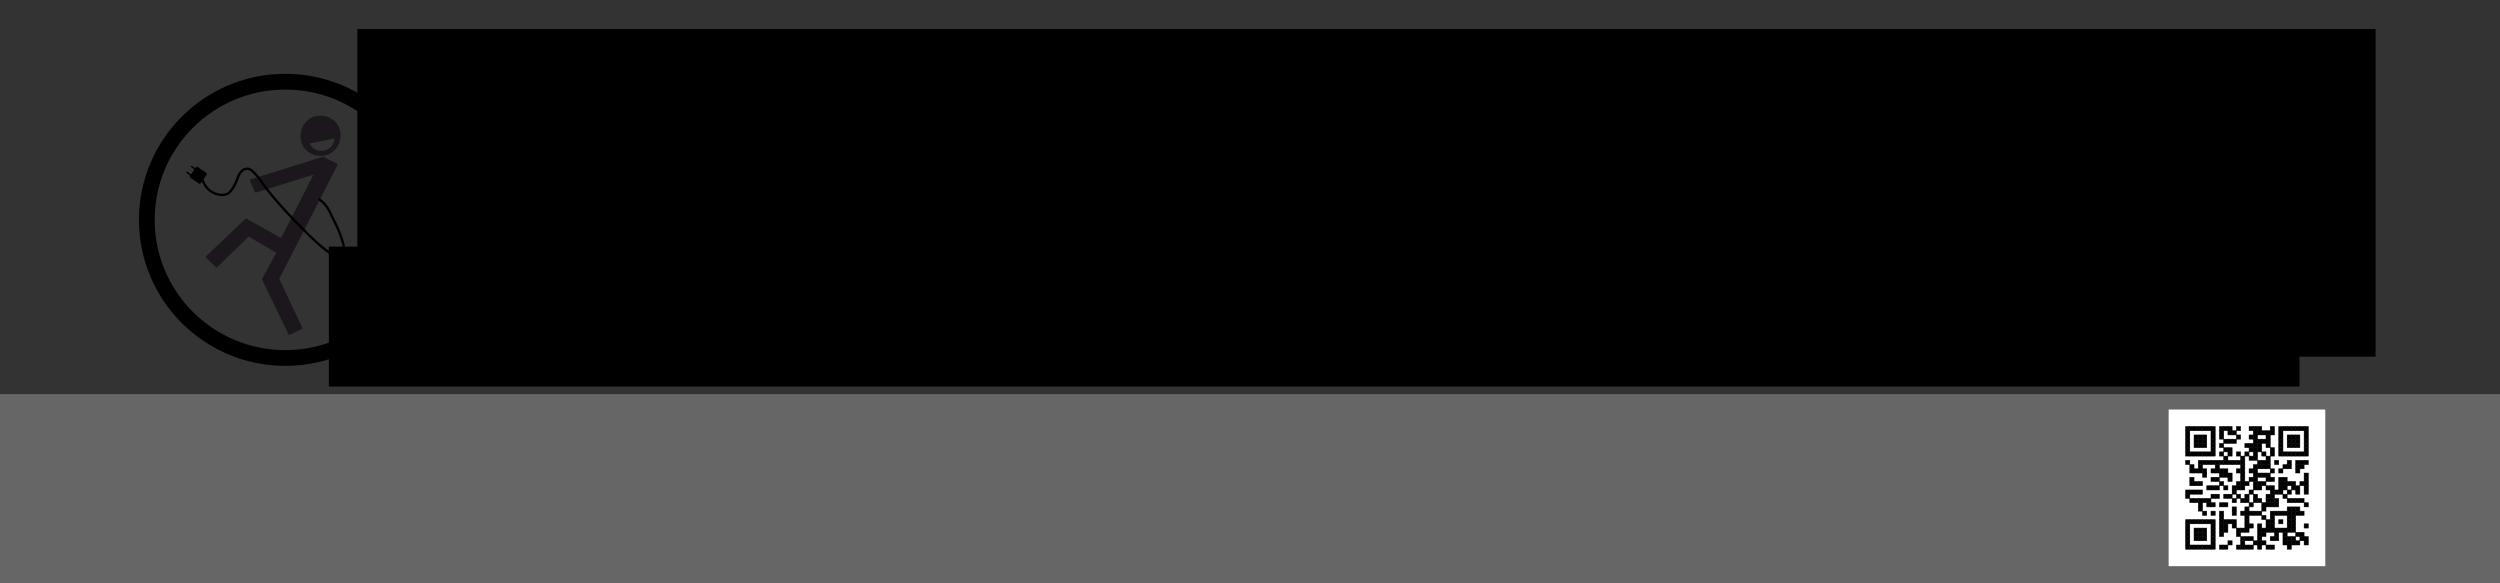 <?xml version="1.0" encoding="UTF-8" standalone="no"?>
<!-- Created with Inkscape (http://www.inkscape.org/) -->

<svg
   xmlns:dc="http://purl.org/dc/elements/1.1/"
   xmlns:cc="http://creativecommons.org/ns#"
   xmlns:rdf="http://www.w3.org/1999/02/22-rdf-syntax-ns#"
   xmlns:svg="http://www.w3.org/2000/svg"
   xmlns="http://www.w3.org/2000/svg"
   xmlns:xlink="http://www.w3.org/1999/xlink"
   xmlns:sodipodi="http://sodipodi.sourceforge.net/DTD/sodipodi-0.dtd"
   xmlns:inkscape="http://www.inkscape.org/namespaces/inkscape"
   width="5314.96"
   height="1240.158"
   id="svg3838"
   version="1.1"
   inkscape:version="0.48.4 r9939"
   sodipodi:docname="banner-desconexionibex35.svg">
  <rect width="100%" height="100%" fill="#333333" stroke="none"/>
  <defs
     id="defs3840">
    <rect
       height="9"
       width="9"
       id="p" />
  </defs>
  <sodipodi:namedview
     id="base"
     pagecolor="#ffffff"
     bordercolor="#666666"
     borderopacity="1.0"
     inkscape:pageopacity="0.0"
     inkscape:pageshadow="2"
     inkscape:zoom="0.25"
     inkscape:cx="2746.6797"
     inkscape:cy="300.96237"
     inkscape:document-units="cm"
     inkscape:current-layer="g3963"
     showgrid="false"
     units="mm"
     inkscape:window-width="1680"
     inkscape:window-height="995"
     inkscape:window-x="-2"
     inkscape:window-y="-3"
     inkscape:window-maximized="1"
     showguides="true"
     inkscape:guide-bbox="true" />
  <g
     id="layer1"
     inkscape:label="Layer 1"
     inkscape:groupmode="layer"
     transform="translate(0,1180.159)">
    <g
       id="g3963"
       transform="matrix(0.775,0,0,0.775,-34.841,-22.296)">
      <g
         transform="matrix(2.16,0,0,2.16,376.174,-1342.398)"
         id="g3927">
        <g
           inkscape:label="bitmap"
           id="layer1-0"
           style="display:inline"
           transform="translate(-162,-494.362)" />
        <g
           id="layer2"
           inkscape:label="vector"
           style="display:inline"
           transform="translate(-162,-494.362)">
          <g
             id="g4726">
            <g
               id="g3913">
              <path
                 style="fill:#1c171d;fill-opacity:1;stroke:#1c171d;stroke-width:3;stroke-linecap:butt;stroke-linejoin:round;stroke-miterlimit:4;stroke-opacity:1;stroke-dasharray:none"
                 d="m 366.18,728.356 -44.952,-25.001 -49.75,47.225 12.122,11.617 40.659,-39.396 37.376,21.718 -18.688,34.345 33.335,68.943 14.9,-7.071 -29.547,-62.377 74.246,-145.209 -17.173,-8.334 -91.166,28.537 6.061,13.89 76.014,-23.739 c 0,0 -42.931,85.105 -43.437,84.853 z"
                 id="path3889"
                 inkscape:connector-curvature="0"
                 sodipodi:nodetypes="cccccccccccccccc" />
              <path
                 style="fill:none;stroke:#000000;stroke-width:3;stroke-linecap:butt;stroke-linejoin:miter;stroke-miterlimit:4;stroke-opacity:1;stroke-dasharray:none;display:inline"
                 d="m 413.448,676.881 c 0,0 8.942,5.379 13.978,16.294 5.036,10.915 8.242,15.585 12.93,27.759 8.137,21.135 7.506,34.336 0.479,31.831 -15.059,-5.368 -34.852,-24.39 -55.979,-46.309 -13.127,-13.619 -25.86,-27.261 -39.199,-44.543 -6.381,-8.267 -8.769,-13.978 -17.239,-21.163 -6.124,-5.196 -13.936,-1.612 -17.474,8.327 -3.125,8.777 -6.345,15.048 -10.938,19.489 -7.377,7.132 -29.641,2.612 -34.937,-18.428"
                 inkscape:connector-curvature="0"
                 sodipodi:nodetypes="czsssssssc"
                 id="path3883" />
              <rect
                 style="color:#000000;fill:#000000;fill-opacity:1;fill-rule:nonzero;stroke:#000000;stroke-width:2.337;stroke-linecap:round;stroke-linejoin:bevel;stroke-miterlimit:4;stroke-opacity:1;stroke-dasharray:none;stroke-dashoffset:0;marker:none;visibility:visible;display:inline;overflow:visible;enable-background:accumulate"
                 id="rect3885"
                 width="14.176"
                 height="14.285"
                 x="-390.705"
                 y="575.329"
                 transform="matrix(0.569,-0.822,0.822,0.569,0,0)"
                 inkscape:transform-center-x="7.0624041"
                 inkscape:transform-center-y="-4.8152783" />
              <path
                 style="fill:none;stroke:#000000;stroke-width:2;stroke-linecap:butt;stroke-linejoin:miter;stroke-miterlimit:4;stroke-opacity:1;stroke-dasharray:none"
                 d="m 245.72,642.619 5.808,4.546 m 0,-11.996 5.051,4.041"
                 id="path3887"
                 inkscape:connector-curvature="0" />
              <path
                 transform="translate(385.923,-26.594)"
                 style="color:#000000;fill:#1c171d;fill-opacity:1;fill-rule:evenodd;stroke:none;stroke-width:2.2;marker:none;visibility:visible;display:inline;overflow:visible;enable-background:accumulate"
                 d="M 55.253,622.824 C 55.033,636.187 44.904,649.043 30,648.791 16.613,648.564 4.052,639.245 4.495,623.076 4.923,607.465 16.106,597.615 29.495,597.615 c 13.389,0 26.01,9.824 25.758,25.209 z m -39.388,10.15 31.567,-6.313 c 0,0 0.197,12.918 -13.637,15.405 -12.868,2.313 -17.93,-9.091 -17.93,-9.091 z"
                 id="path3910"
                 inkscape:connector-curvature="0"
                 sodipodi:nodetypes="sssssccsc" />
            </g>
            <path
               transform="translate(-11.848,-16.028)"
               sodipodi:open="true"
               sodipodi:end="6.2825531"
               sodipodi:start="0"
               d="m 558.729,719.391 c 0,96.9 -78.745,175.453 -175.882,175.453 -97.137,0 -175.882,-78.553 -175.882,-175.453 0,-96.9 78.745,-175.453 175.882,-175.453 97.093,0 175.82,78.486 175.882,175.342"
               sodipodi:ry="175.45337"
               sodipodi:rx="175.88165"
               sodipodi:cy="719.39062"
               sodipodi:cx="382.84781"
               id="path3920"
               style="color:#000000;fill:none;stroke:#000000;stroke-width:20;stroke-linecap:round;stroke-linejoin:round;stroke-miterlimit:4;stroke-opacity:1;stroke-dasharray:none;stroke-dashoffset:0;marker:none;visibility:visible;display:inline;overflow:visible;enable-background:accumulate"
               sodipodi:type="arc" />
          </g>
        </g>
      </g>
      <flowRoot
         transform="matrix(3.888,0,0,3.888,-4913.079,-2159.517)"
         style="font-size:144px;font-style:normal;font-variant:normal;font-weight:normal;font-stretch:normal;text-align:end;line-height:125%;letter-spacing:0px;word-spacing:0px;text-anchor:end;fill:#000000;fill-opacity:1;stroke:none;font-family:Ubuntu;-inkscape-font-specification:Ubuntu"
         id="flowRoot3939"
         xml:space="preserve"><flowRegion
           id="flowRegion3941"><rect
             style="text-align:end;text-anchor:end"
             y="191.671"
             x="1527.351"
             height="231.142"
             width="1424.002"
             id="rect3943" /></flowRegion><flowPara
           id="flowPara3945">Desconexión IBEX35</flowPara></flowRoot>      <flowRoot
         xml:space="preserve"
         id="flowRoot3947"
         style="font-size:144px;font-style:normal;font-variant:normal;font-weight:normal;font-stretch:normal;text-align:end;line-height:125%;letter-spacing:0px;word-spacing:0px;text-anchor:end;fill:#000000;fill-opacity:1;stroke:none;font-family:Ubuntu;-inkscape-font-specification:Ubuntu"
         transform="matrix(1.972,0,0,1.972,-2064.826,-1195.434)"><flowRegion
           id="flowRegion3949"><rect
             style="text-align:end;text-anchor:end"
             id="rect3951"
             width="2741.254"
             height="194.622"
             x="1527.351"
             y="191.671" /></flowRegion><flowPara
           id="flowPara3953">http://desconexionibex35.org</flowPara></flowRoot>    </g>
    <flowRoot
       xml:space="preserve"
       id="flowRoot3955"
       style="font-size:144px;font-style:normal;font-variant:normal;font-weight:normal;font-stretch:normal;text-align:center;line-height:125%;letter-spacing:0px;word-spacing:0px;text-anchor:middle;fill:#666666;fill-opacity:1;stroke:#808080;font-family:Ubuntu;-inkscape-font-specification:Ubuntu"
       transform="matrix(1.334,0,0,1.334,-1614.706,-1724.596)"><flowRegion
         id="flowRegion3957"><rect
           id="rect3959"
           width="6046.667"
           height="306.667"
           x="180"
           y="1037.323"
           style="fill:#666666;stroke:#808080" /></flowRegion><flowPara
         id="flowPara3961">¿O vas a seguir alimentando a la béstia?</flowPara></flowRoot>    <g
       id="g5557"
       transform="translate(4610.5,-309.502)">
      <rect
         id="rect4731"
         cy="0"
         cx="0"
         height="333"
         width="333"
         x="0"
         y="0"
         style="fill:#ffffff" />
      <g
         id="g4736"
         style="fill:#000000;stroke:#000000">
        <use
           id="use4738"
           xlink:href="#p"
           y="36"
           x="36"
           width="1"
           height="1"
           style="fill:#000000;stroke:#000000" />
        <use
           id="use4740"
           xlink:href="#p"
           y="45"
           x="36"
           width="1"
           height="1"
           style="fill:#000000;stroke:#000000" />
        <use
           id="use4742"
           xlink:href="#p"
           y="54"
           x="36"
           width="1"
           height="1"
           style="fill:#000000;stroke:#000000" />
        <use
           id="use4744"
           xlink:href="#p"
           y="63"
           x="36"
           width="1"
           height="1"
           style="fill:#000000;stroke:#000000" />
        <use
           id="use4746"
           xlink:href="#p"
           y="72"
           x="36"
           width="1"
           height="1"
           style="fill:#000000;stroke:#000000" />
        <use
           id="use4748"
           xlink:href="#p"
           y="81"
           x="36"
           width="1"
           height="1"
           style="fill:#000000;stroke:#000000" />
        <use
           id="use4750"
           xlink:href="#p"
           y="90"
           x="36"
           width="1"
           height="1"
           style="fill:#000000;stroke:#000000" />
        <use
           id="use4752"
           xlink:href="#p"
           y="108"
           x="36"
           width="1"
           height="1"
           style="fill:#000000;stroke:#000000" />
        <use
           id="use4754"
           xlink:href="#p"
           y="171"
           x="36"
           width="1"
           height="1"
           style="fill:#000000;stroke:#000000" />
        <use
           id="use4756"
           xlink:href="#p"
           y="180"
           x="36"
           width="1"
           height="1"
           style="fill:#000000;stroke:#000000" />
        <use
           id="use4758"
           xlink:href="#p"
           y="234"
           x="36"
           width="1"
           height="1"
           style="fill:#000000;stroke:#000000" />
        <use
           id="use4760"
           xlink:href="#p"
           y="243"
           x="36"
           width="1"
           height="1"
           style="fill:#000000;stroke:#000000" />
        <use
           id="use4762"
           xlink:href="#p"
           y="252"
           x="36"
           width="1"
           height="1"
           style="fill:#000000;stroke:#000000" />
        <use
           id="use4764"
           xlink:href="#p"
           y="261"
           x="36"
           width="1"
           height="1"
           style="fill:#000000;stroke:#000000" />
        <use
           id="use4766"
           xlink:href="#p"
           y="270"
           x="36"
           width="1"
           height="1"
           style="fill:#000000;stroke:#000000" />
        <use
           id="use4768"
           xlink:href="#p"
           y="279"
           x="36"
           width="1"
           height="1"
           style="fill:#000000;stroke:#000000" />
        <use
           id="use4770"
           xlink:href="#p"
           y="288"
           x="36"
           width="1"
           height="1"
           style="fill:#000000;stroke:#000000" />
        <use
           id="use4772"
           xlink:href="#p"
           y="36"
           x="45"
           width="1"
           height="1"
           style="fill:#000000;stroke:#000000" />
        <use
           id="use4774"
           xlink:href="#p"
           y="90"
           x="45"
           width="1"
           height="1"
           style="fill:#000000;stroke:#000000" />
        <use
           id="use4776"
           xlink:href="#p"
           y="117"
           x="45"
           width="1"
           height="1"
           style="fill:#000000;stroke:#000000" />
        <use
           id="use4778"
           xlink:href="#p"
           y="126"
           x="45"
           width="1"
           height="1"
           style="fill:#000000;stroke:#000000" />
        <use
           id="use4780"
           xlink:href="#p"
           y="144"
           x="45"
           width="1"
           height="1"
           style="fill:#000000;stroke:#000000" />
        <use
           id="use4782"
           xlink:href="#p"
           y="153"
           x="45"
           width="1"
           height="1"
           style="fill:#000000;stroke:#000000" />
        <use
           id="use4784"
           xlink:href="#p"
           y="171"
           x="45"
           width="1"
           height="1"
           style="fill:#000000;stroke:#000000" />
        <use
           id="use4786"
           xlink:href="#p"
           y="189"
           x="45"
           width="1"
           height="1"
           style="fill:#000000;stroke:#000000" />
        <use
           id="use4788"
           xlink:href="#p"
           y="234"
           x="45"
           width="1"
           height="1"
           style="fill:#000000;stroke:#000000" />
        <use
           id="use4790"
           xlink:href="#p"
           y="288"
           x="45"
           width="1"
           height="1"
           style="fill:#000000;stroke:#000000" />
        <use
           id="use4792"
           xlink:href="#p"
           y="36"
           x="54"
           width="1"
           height="1"
           style="fill:#000000;stroke:#000000" />
        <use
           id="use4794"
           xlink:href="#p"
           y="54"
           x="54"
           width="1"
           height="1"
           style="fill:#000000;stroke:#000000" />
        <use
           id="use4796"
           xlink:href="#p"
           y="63"
           x="54"
           width="1"
           height="1"
           style="fill:#000000;stroke:#000000" />
        <use
           id="use4798"
           xlink:href="#p"
           y="72"
           x="54"
           width="1"
           height="1"
           style="fill:#000000;stroke:#000000" />
        <use
           id="use4800"
           xlink:href="#p"
           y="90"
           x="54"
           width="1"
           height="1"
           style="fill:#000000;stroke:#000000" />
        <use
           id="use4802"
           xlink:href="#p"
           y="126"
           x="54"
           width="1"
           height="1"
           style="fill:#000000;stroke:#000000" />
        <use
           id="use4804"
           xlink:href="#p"
           y="153"
           x="54"
           width="1"
           height="1"
           style="fill:#000000;stroke:#000000" />
        <use
           id="use4806"
           xlink:href="#p"
           y="171"
           x="54"
           width="1"
           height="1"
           style="fill:#000000;stroke:#000000" />
        <use
           id="use4808"
           xlink:href="#p"
           y="189"
           x="54"
           width="1"
           height="1"
           style="fill:#000000;stroke:#000000" />
        <use
           id="use4810"
           xlink:href="#p"
           y="234"
           x="54"
           width="1"
           height="1"
           style="fill:#000000;stroke:#000000" />
        <use
           id="use4812"
           xlink:href="#p"
           y="252"
           x="54"
           width="1"
           height="1"
           style="fill:#000000;stroke:#000000" />
        <use
           id="use4814"
           xlink:href="#p"
           y="261"
           x="54"
           width="1"
           height="1"
           style="fill:#000000;stroke:#000000" />
        <use
           id="use4816"
           xlink:href="#p"
           y="270"
           x="54"
           width="1"
           height="1"
           style="fill:#000000;stroke:#000000" />
        <use
           id="use4818"
           xlink:href="#p"
           y="288"
           x="54"
           width="1"
           height="1"
           style="fill:#000000;stroke:#000000" />
        <use
           id="use4820"
           xlink:href="#p"
           y="36"
           x="63"
           width="1"
           height="1"
           style="fill:#000000;stroke:#000000" />
        <use
           id="use4822"
           xlink:href="#p"
           y="54"
           x="63"
           width="1"
           height="1"
           style="fill:#000000;stroke:#000000" />
        <use
           id="use4824"
           xlink:href="#p"
           y="63"
           x="63"
           width="1"
           height="1"
           style="fill:#000000;stroke:#000000" />
        <use
           id="use4826"
           xlink:href="#p"
           y="72"
           x="63"
           width="1"
           height="1"
           style="fill:#000000;stroke:#000000" />
        <use
           id="use4828"
           xlink:href="#p"
           y="90"
           x="63"
           width="1"
           height="1"
           style="fill:#000000;stroke:#000000" />
        <use
           id="use4830"
           xlink:href="#p"
           y="108"
           x="63"
           width="1"
           height="1"
           style="fill:#000000;stroke:#000000" />
        <use
           id="use4832"
           xlink:href="#p"
           y="117"
           x="63"
           width="1"
           height="1"
           style="fill:#000000;stroke:#000000" />
        <use
           id="use4834"
           xlink:href="#p"
           y="126"
           x="63"
           width="1"
           height="1"
           style="fill:#000000;stroke:#000000" />
        <use
           id="use4836"
           xlink:href="#p"
           y="153"
           x="63"
           width="1"
           height="1"
           style="fill:#000000;stroke:#000000" />
        <use
           id="use4838"
           xlink:href="#p"
           y="171"
           x="63"
           width="1"
           height="1"
           style="fill:#000000;stroke:#000000" />
        <use
           id="use4840"
           xlink:href="#p"
           y="189"
           x="63"
           width="1"
           height="1"
           style="fill:#000000;stroke:#000000" />
        <use
           id="use4842"
           xlink:href="#p"
           y="198"
           x="63"
           width="1"
           height="1"
           style="fill:#000000;stroke:#000000" />
        <use
           id="use4844"
           xlink:href="#p"
           y="207"
           x="63"
           width="1"
           height="1"
           style="fill:#000000;stroke:#000000" />
        <use
           id="use4846"
           xlink:href="#p"
           y="234"
           x="63"
           width="1"
           height="1"
           style="fill:#000000;stroke:#000000" />
        <use
           id="use4848"
           xlink:href="#p"
           y="252"
           x="63"
           width="1"
           height="1"
           style="fill:#000000;stroke:#000000" />
        <use
           id="use4850"
           xlink:href="#p"
           y="261"
           x="63"
           width="1"
           height="1"
           style="fill:#000000;stroke:#000000" />
        <use
           id="use4852"
           xlink:href="#p"
           y="270"
           x="63"
           width="1"
           height="1"
           style="fill:#000000;stroke:#000000" />
        <use
           id="use4854"
           xlink:href="#p"
           y="288"
           x="63"
           width="1"
           height="1"
           style="fill:#000000;stroke:#000000" />
        <use
           id="use4856"
           xlink:href="#p"
           y="36"
           x="72"
           width="1"
           height="1"
           style="fill:#000000;stroke:#000000" />
        <use
           id="use4858"
           xlink:href="#p"
           y="54"
           x="72"
           width="1"
           height="1"
           style="fill:#000000;stroke:#000000" />
        <use
           id="use4860"
           xlink:href="#p"
           y="63"
           x="72"
           width="1"
           height="1"
           style="fill:#000000;stroke:#000000" />
        <use
           id="use4862"
           xlink:href="#p"
           y="72"
           x="72"
           width="1"
           height="1"
           style="fill:#000000;stroke:#000000" />
        <use
           id="use4864"
           xlink:href="#p"
           y="90"
           x="72"
           width="1"
           height="1"
           style="fill:#000000;stroke:#000000" />
        <use
           id="use4866"
           xlink:href="#p"
           y="108"
           x="72"
           width="1"
           height="1"
           style="fill:#000000;stroke:#000000" />
        <use
           id="use4868"
           xlink:href="#p"
           y="126"
           x="72"
           width="1"
           height="1"
           style="fill:#000000;stroke:#000000" />
        <use
           id="use4870"
           xlink:href="#p"
           y="135"
           x="72"
           width="1"
           height="1"
           style="fill:#000000;stroke:#000000" />
        <use
           id="use4872"
           xlink:href="#p"
           y="189"
           x="72"
           width="1"
           height="1"
           style="fill:#000000;stroke:#000000" />
        <use
           id="use4874"
           xlink:href="#p"
           y="216"
           x="72"
           width="1"
           height="1"
           style="fill:#000000;stroke:#000000" />
        <use
           id="use4876"
           xlink:href="#p"
           y="234"
           x="72"
           width="1"
           height="1"
           style="fill:#000000;stroke:#000000" />
        <use
           id="use4878"
           xlink:href="#p"
           y="252"
           x="72"
           width="1"
           height="1"
           style="fill:#000000;stroke:#000000" />
        <use
           id="use4880"
           xlink:href="#p"
           y="261"
           x="72"
           width="1"
           height="1"
           style="fill:#000000;stroke:#000000" />
        <use
           id="use4882"
           xlink:href="#p"
           y="270"
           x="72"
           width="1"
           height="1"
           style="fill:#000000;stroke:#000000" />
        <use
           id="use4884"
           xlink:href="#p"
           y="288"
           x="72"
           width="1"
           height="1"
           style="fill:#000000;stroke:#000000" />
        <use
           id="use4886"
           xlink:href="#p"
           y="36"
           x="81"
           width="1"
           height="1"
           style="fill:#000000;stroke:#000000" />
        <use
           id="use4888"
           xlink:href="#p"
           y="90"
           x="81"
           width="1"
           height="1"
           style="fill:#000000;stroke:#000000" />
        <use
           id="use4890"
           xlink:href="#p"
           y="108"
           x="81"
           width="1"
           height="1"
           style="fill:#000000;stroke:#000000" />
        <use
           id="use4892"
           xlink:href="#p"
           y="162"
           x="81"
           width="1"
           height="1"
           style="fill:#000000;stroke:#000000" />
        <use
           id="use4894"
           xlink:href="#p"
           y="189"
           x="81"
           width="1"
           height="1"
           style="fill:#000000;stroke:#000000" />
        <use
           id="use4896"
           xlink:href="#p"
           y="198"
           x="81"
           width="1"
           height="1"
           style="fill:#000000;stroke:#000000" />
        <use
           id="use4898"
           xlink:href="#p"
           y="234"
           x="81"
           width="1"
           height="1"
           style="fill:#000000;stroke:#000000" />
        <use
           id="use4900"
           xlink:href="#p"
           y="288"
           x="81"
           width="1"
           height="1"
           style="fill:#000000;stroke:#000000" />
        <use
           id="use4902"
           xlink:href="#p"
           y="36"
           x="90"
           width="1"
           height="1"
           style="fill:#000000;stroke:#000000" />
        <use
           id="use4904"
           xlink:href="#p"
           y="45"
           x="90"
           width="1"
           height="1"
           style="fill:#000000;stroke:#000000" />
        <use
           id="use4906"
           xlink:href="#p"
           y="54"
           x="90"
           width="1"
           height="1"
           style="fill:#000000;stroke:#000000" />
        <use
           id="use4908"
           xlink:href="#p"
           y="63"
           x="90"
           width="1"
           height="1"
           style="fill:#000000;stroke:#000000" />
        <use
           id="use4910"
           xlink:href="#p"
           y="72"
           x="90"
           width="1"
           height="1"
           style="fill:#000000;stroke:#000000" />
        <use
           id="use4912"
           xlink:href="#p"
           y="81"
           x="90"
           width="1"
           height="1"
           style="fill:#000000;stroke:#000000" />
        <use
           id="use4914"
           xlink:href="#p"
           y="90"
           x="90"
           width="1"
           height="1"
           style="fill:#000000;stroke:#000000" />
        <use
           id="use4916"
           xlink:href="#p"
           y="108"
           x="90"
           width="1"
           height="1"
           style="fill:#000000;stroke:#000000" />
        <use
           id="use4918"
           xlink:href="#p"
           y="126"
           x="90"
           width="1"
           height="1"
           style="fill:#000000;stroke:#000000" />
        <use
           id="use4920"
           xlink:href="#p"
           y="144"
           x="90"
           width="1"
           height="1"
           style="fill:#000000;stroke:#000000" />
        <use
           id="use4922"
           xlink:href="#p"
           y="162"
           x="90"
           width="1"
           height="1"
           style="fill:#000000;stroke:#000000" />
        <use
           id="use4924"
           xlink:href="#p"
           y="180"
           x="90"
           width="1"
           height="1"
           style="fill:#000000;stroke:#000000" />
        <use
           id="use4926"
           xlink:href="#p"
           y="198"
           x="90"
           width="1"
           height="1"
           style="fill:#000000;stroke:#000000" />
        <use
           id="use4928"
           xlink:href="#p"
           y="216"
           x="90"
           width="1"
           height="1"
           style="fill:#000000;stroke:#000000" />
        <use
           id="use4930"
           xlink:href="#p"
           y="234"
           x="90"
           width="1"
           height="1"
           style="fill:#000000;stroke:#000000" />
        <use
           id="use4932"
           xlink:href="#p"
           y="243"
           x="90"
           width="1"
           height="1"
           style="fill:#000000;stroke:#000000" />
        <use
           id="use4934"
           xlink:href="#p"
           y="252"
           x="90"
           width="1"
           height="1"
           style="fill:#000000;stroke:#000000" />
        <use
           id="use4936"
           xlink:href="#p"
           y="261"
           x="90"
           width="1"
           height="1"
           style="fill:#000000;stroke:#000000" />
        <use
           id="use4938"
           xlink:href="#p"
           y="270"
           x="90"
           width="1"
           height="1"
           style="fill:#000000;stroke:#000000" />
        <use
           id="use4940"
           xlink:href="#p"
           y="279"
           x="90"
           width="1"
           height="1"
           style="fill:#000000;stroke:#000000" />
        <use
           id="use4942"
           xlink:href="#p"
           y="288"
           x="90"
           width="1"
           height="1"
           style="fill:#000000;stroke:#000000" />
        <use
           id="use4944"
           xlink:href="#p"
           y="108"
           x="99"
           width="1"
           height="1"
           style="fill:#000000;stroke:#000000" />
        <use
           id="use4946"
           xlink:href="#p"
           y="117"
           x="99"
           width="1"
           height="1"
           style="fill:#000000;stroke:#000000" />
        <use
           id="use4948"
           xlink:href="#p"
           y="126"
           x="99"
           width="1"
           height="1"
           style="fill:#000000;stroke:#000000" />
        <use
           id="use4950"
           xlink:href="#p"
           y="144"
           x="99"
           width="1"
           height="1"
           style="fill:#000000;stroke:#000000" />
        <use
           id="use4952"
           xlink:href="#p"
           y="162"
           x="99"
           width="1"
           height="1"
           style="fill:#000000;stroke:#000000" />
        <use
           id="use4954"
           xlink:href="#p"
           y="180"
           x="99"
           width="1"
           height="1"
           style="fill:#000000;stroke:#000000" />
        <use
           id="use4956"
           xlink:href="#p"
           y="36"
           x="108"
           width="1"
           height="1"
           style="fill:#000000;stroke:#000000" />
        <use
           id="use4958"
           xlink:href="#p"
           y="45"
           x="108"
           width="1"
           height="1"
           style="fill:#000000;stroke:#000000" />
        <use
           id="use4960"
           xlink:href="#p"
           y="54"
           x="108"
           width="1"
           height="1"
           style="fill:#000000;stroke:#000000" />
        <use
           id="use4962"
           xlink:href="#p"
           y="72"
           x="108"
           width="1"
           height="1"
           style="fill:#000000;stroke:#000000" />
        <use
           id="use4964"
           xlink:href="#p"
           y="90"
           x="108"
           width="1"
           height="1"
           style="fill:#000000;stroke:#000000" />
        <use
           id="use4966"
           xlink:href="#p"
           y="108"
           x="108"
           width="1"
           height="1"
           style="fill:#000000;stroke:#000000" />
        <use
           id="use4968"
           xlink:href="#p"
           y="126"
           x="108"
           width="1"
           height="1"
           style="fill:#000000;stroke:#000000" />
        <use
           id="use4970"
           xlink:href="#p"
           y="135"
           x="108"
           width="1"
           height="1"
           style="fill:#000000;stroke:#000000" />
        <use
           id="use4972"
           xlink:href="#p"
           y="153"
           x="108"
           width="1"
           height="1"
           style="fill:#000000;stroke:#000000" />
        <use
           id="use4974"
           xlink:href="#p"
           y="198"
           x="108"
           width="1"
           height="1"
           style="fill:#000000;stroke:#000000" />
        <use
           id="use4976"
           xlink:href="#p"
           y="216"
           x="108"
           width="1"
           height="1"
           style="fill:#000000;stroke:#000000" />
        <use
           id="use4978"
           xlink:href="#p"
           y="225"
           x="108"
           width="1"
           height="1"
           style="fill:#000000;stroke:#000000" />
        <use
           id="use4980"
           xlink:href="#p"
           y="234"
           x="108"
           width="1"
           height="1"
           style="fill:#000000;stroke:#000000" />
        <use
           id="use4982"
           xlink:href="#p"
           y="243"
           x="108"
           width="1"
           height="1"
           style="fill:#000000;stroke:#000000" />
        <use
           id="use4984"
           xlink:href="#p"
           y="252"
           x="108"
           width="1"
           height="1"
           style="fill:#000000;stroke:#000000" />
        <use
           id="use4986"
           xlink:href="#p"
           y="261"
           x="108"
           width="1"
           height="1"
           style="fill:#000000;stroke:#000000" />
        <use
           id="use4988"
           xlink:href="#p"
           y="288"
           x="108"
           width="1"
           height="1"
           style="fill:#000000;stroke:#000000" />
        <use
           id="use4990"
           xlink:href="#p"
           y="36"
           x="117"
           width="1"
           height="1"
           style="fill:#000000;stroke:#000000" />
        <use
           id="use4992"
           xlink:href="#p"
           y="63"
           x="117"
           width="1"
           height="1"
           style="fill:#000000;stroke:#000000" />
        <use
           id="use4994"
           xlink:href="#p"
           y="81"
           x="117"
           width="1"
           height="1"
           style="fill:#000000;stroke:#000000" />
        <use
           id="use4996"
           xlink:href="#p"
           y="99"
           x="117"
           width="1"
           height="1"
           style="fill:#000000;stroke:#000000" />
        <use
           id="use4998"
           xlink:href="#p"
           y="108"
           x="117"
           width="1"
           height="1"
           style="fill:#000000;stroke:#000000" />
        <use
           id="use5000"
           xlink:href="#p"
           y="126"
           x="117"
           width="1"
           height="1"
           style="fill:#000000;stroke:#000000" />
        <use
           id="use5002"
           xlink:href="#p"
           y="135"
           x="117"
           width="1"
           height="1"
           style="fill:#000000;stroke:#000000" />
        <use
           id="use5004"
           xlink:href="#p"
           y="162"
           x="117"
           width="1"
           height="1"
           style="fill:#000000;stroke:#000000" />
        <use
           id="use5006"
           xlink:href="#p"
           y="180"
           x="117"
           width="1"
           height="1"
           style="fill:#000000;stroke:#000000" />
        <use
           id="use5008"
           xlink:href="#p"
           y="198"
           x="117"
           width="1"
           height="1"
           style="fill:#000000;stroke:#000000" />
        <use
           id="use5010"
           xlink:href="#p"
           y="234"
           x="117"
           width="1"
           height="1"
           style="fill:#000000;stroke:#000000" />
        <use
           id="use5012"
           xlink:href="#p"
           y="243"
           x="117"
           width="1"
           height="1"
           style="fill:#000000;stroke:#000000" />
        <use
           id="use5014"
           xlink:href="#p"
           y="252"
           x="117"
           width="1"
           height="1"
           style="fill:#000000;stroke:#000000" />
        <use
           id="use5016"
           xlink:href="#p"
           y="288"
           x="117"
           width="1"
           height="1"
           style="fill:#000000;stroke:#000000" />
        <use
           id="use5018"
           xlink:href="#p"
           y="36"
           x="126"
           width="1"
           height="1"
           style="fill:#000000;stroke:#000000" />
        <use
           id="use5020"
           xlink:href="#p"
           y="45"
           x="126"
           width="1"
           height="1"
           style="fill:#000000;stroke:#000000" />
        <use
           id="use5022"
           xlink:href="#p"
           y="63"
           x="126"
           width="1"
           height="1"
           style="fill:#000000;stroke:#000000" />
        <use
           id="use5024"
           xlink:href="#p"
           y="81"
           x="126"
           width="1"
           height="1"
           style="fill:#000000;stroke:#000000" />
        <use
           id="use5026"
           xlink:href="#p"
           y="90"
           x="126"
           width="1"
           height="1"
           style="fill:#000000;stroke:#000000" />
        <use
           id="use5028"
           xlink:href="#p"
           y="108"
           x="126"
           width="1"
           height="1"
           style="fill:#000000;stroke:#000000" />
        <use
           id="use5030"
           xlink:href="#p"
           y="135"
           x="126"
           width="1"
           height="1"
           style="fill:#000000;stroke:#000000" />
        <use
           id="use5032"
           xlink:href="#p"
           y="144"
           x="126"
           width="1"
           height="1"
           style="fill:#000000;stroke:#000000" />
        <use
           id="use5034"
           xlink:href="#p"
           y="180"
           x="126"
           width="1"
           height="1"
           style="fill:#000000;stroke:#000000" />
        <use
           id="use5036"
           xlink:href="#p"
           y="234"
           x="126"
           width="1"
           height="1"
           style="fill:#000000;stroke:#000000" />
        <use
           id="use5038"
           xlink:href="#p"
           y="279"
           x="126"
           width="1"
           height="1"
           style="fill:#000000;stroke:#000000" />
        <use
           id="use5040"
           xlink:href="#p"
           y="45"
           x="135"
           width="1"
           height="1"
           style="fill:#000000;stroke:#000000" />
        <use
           id="use5042"
           xlink:href="#p"
           y="63"
           x="135"
           width="1"
           height="1"
           style="fill:#000000;stroke:#000000" />
        <use
           id="use5044"
           xlink:href="#p"
           y="108"
           x="135"
           width="1"
           height="1"
           style="fill:#000000;stroke:#000000" />
        <use
           id="use5046"
           xlink:href="#p"
           y="162"
           x="135"
           width="1"
           height="1"
           style="fill:#000000;stroke:#000000" />
        <use
           id="use5048"
           xlink:href="#p"
           y="171"
           x="135"
           width="1"
           height="1"
           style="fill:#000000;stroke:#000000" />
        <use
           id="use5050"
           xlink:href="#p"
           y="189"
           x="135"
           width="1"
           height="1"
           style="fill:#000000;stroke:#000000" />
        <use
           id="use5052"
           xlink:href="#p"
           y="207"
           x="135"
           width="1"
           height="1"
           style="fill:#000000;stroke:#000000" />
        <use
           id="use5054"
           xlink:href="#p"
           y="216"
           x="135"
           width="1"
           height="1"
           style="fill:#000000;stroke:#000000" />
        <use
           id="use5056"
           xlink:href="#p"
           y="234"
           x="135"
           width="1"
           height="1"
           style="fill:#000000;stroke:#000000" />
        <use
           id="use5058"
           xlink:href="#p"
           y="243"
           x="135"
           width="1"
           height="1"
           style="fill:#000000;stroke:#000000" />
        <use
           id="use5060"
           xlink:href="#p"
           y="36"
           x="144"
           width="1"
           height="1"
           style="fill:#000000;stroke:#000000" />
        <use
           id="use5062"
           xlink:href="#p"
           y="54"
           x="144"
           width="1"
           height="1"
           style="fill:#000000;stroke:#000000" />
        <use
           id="use5064"
           xlink:href="#p"
           y="90"
           x="144"
           width="1"
           height="1"
           style="fill:#000000;stroke:#000000" />
        <use
           id="use5066"
           xlink:href="#p"
           y="108"
           x="144"
           width="1"
           height="1"
           style="fill:#000000;stroke:#000000" />
        <use
           id="use5068"
           xlink:href="#p"
           y="126"
           x="144"
           width="1"
           height="1"
           style="fill:#000000;stroke:#000000" />
        <use
           id="use5070"
           xlink:href="#p"
           y="153"
           x="144"
           width="1"
           height="1"
           style="fill:#000000;stroke:#000000" />
        <use
           id="use5072"
           xlink:href="#p"
           y="162"
           x="144"
           width="1"
           height="1"
           style="fill:#000000;stroke:#000000" />
        <use
           id="use5074"
           xlink:href="#p"
           y="180"
           x="144"
           width="1"
           height="1"
           style="fill:#000000;stroke:#000000" />
        <use
           id="use5076"
           xlink:href="#p"
           y="252"
           x="144"
           width="1"
           height="1"
           style="fill:#000000;stroke:#000000" />
        <use
           id="use5078"
           xlink:href="#p"
           y="261"
           x="144"
           width="1"
           height="1"
           style="fill:#000000;stroke:#000000" />
        <use
           id="use5080"
           xlink:href="#p"
           y="288"
           x="144"
           width="1"
           height="1"
           style="fill:#000000;stroke:#000000" />
        <use
           id="use5082"
           xlink:href="#p"
           y="99"
           x="153"
           width="1"
           height="1"
           style="fill:#000000;stroke:#000000" />
        <use
           id="use5084"
           xlink:href="#p"
           y="108"
           x="153"
           width="1"
           height="1"
           style="fill:#000000;stroke:#000000" />
        <use
           id="use5086"
           xlink:href="#p"
           y="117"
           x="153"
           width="1"
           height="1"
           style="fill:#000000;stroke:#000000" />
        <use
           id="use5088"
           xlink:href="#p"
           y="126"
           x="153"
           width="1"
           height="1"
           style="fill:#000000;stroke:#000000" />
        <use
           id="use5090"
           xlink:href="#p"
           y="135"
           x="153"
           width="1"
           height="1"
           style="fill:#000000;stroke:#000000" />
        <use
           id="use5092"
           xlink:href="#p"
           y="144"
           x="153"
           width="1"
           height="1"
           style="fill:#000000;stroke:#000000" />
        <use
           id="use5094"
           xlink:href="#p"
           y="153"
           x="153"
           width="1"
           height="1"
           style="fill:#000000;stroke:#000000" />
        <use
           id="use5096"
           xlink:href="#p"
           y="162"
           x="153"
           width="1"
           height="1"
           style="fill:#000000;stroke:#000000" />
        <use
           id="use5098"
           xlink:href="#p"
           y="189"
           x="153"
           width="1"
           height="1"
           style="fill:#000000;stroke:#000000" />
        <use
           id="use5100"
           xlink:href="#p"
           y="216"
           x="153"
           width="1"
           height="1"
           style="fill:#000000;stroke:#000000" />
        <use
           id="use5102"
           xlink:href="#p"
           y="252"
           x="153"
           width="1"
           height="1"
           style="fill:#000000;stroke:#000000" />
        <use
           id="use5104"
           xlink:href="#p"
           y="270"
           x="153"
           width="1"
           height="1"
           style="fill:#000000;stroke:#000000" />
        <use
           id="use5106"
           xlink:href="#p"
           y="279"
           x="153"
           width="1"
           height="1"
           style="fill:#000000;stroke:#000000" />
        <use
           id="use5108"
           xlink:href="#p"
           y="288"
           x="153"
           width="1"
           height="1"
           style="fill:#000000;stroke:#000000" />
        <use
           id="use5110"
           xlink:href="#p"
           y="72"
           x="162"
           width="1"
           height="1"
           style="fill:#000000;stroke:#000000" />
        <use
           id="use5112"
           xlink:href="#p"
           y="90"
           x="162"
           width="1"
           height="1"
           style="fill:#000000;stroke:#000000" />
        <use
           id="use5114"
           xlink:href="#p"
           y="153"
           x="162"
           width="1"
           height="1"
           style="fill:#000000;stroke:#000000" />
        <use
           id="use5116"
           xlink:href="#p"
           y="180"
           x="162"
           width="1"
           height="1"
           style="fill:#000000;stroke:#000000" />
        <use
           id="use5118"
           xlink:href="#p"
           y="189"
           x="162"
           width="1"
           height="1"
           style="fill:#000000;stroke:#000000" />
        <use
           id="use5120"
           xlink:href="#p"
           y="207"
           x="162"
           width="1"
           height="1"
           style="fill:#000000;stroke:#000000" />
        <use
           id="use5122"
           xlink:href="#p"
           y="216"
           x="162"
           width="1"
           height="1"
           style="fill:#000000;stroke:#000000" />
        <use
           id="use5124"
           xlink:href="#p"
           y="225"
           x="162"
           width="1"
           height="1"
           style="fill:#000000;stroke:#000000" />
        <use
           id="use5126"
           xlink:href="#p"
           y="234"
           x="162"
           width="1"
           height="1"
           style="fill:#000000;stroke:#000000" />
        <use
           id="use5128"
           xlink:href="#p"
           y="243"
           x="162"
           width="1"
           height="1"
           style="fill:#000000;stroke:#000000" />
        <use
           id="use5130"
           xlink:href="#p"
           y="252"
           x="162"
           width="1"
           height="1"
           style="fill:#000000;stroke:#000000" />
        <use
           id="use5132"
           xlink:href="#p"
           y="270"
           x="162"
           width="1"
           height="1"
           style="fill:#000000;stroke:#000000" />
        <use
           id="use5134"
           xlink:href="#p"
           y="288"
           x="162"
           width="1"
           height="1"
           style="fill:#000000;stroke:#000000" />
        <use
           id="use5136"
           xlink:href="#p"
           y="36"
           x="171"
           width="1"
           height="1"
           style="fill:#000000;stroke:#000000" />
        <use
           id="use5138"
           xlink:href="#p"
           y="54"
           x="171"
           width="1"
           height="1"
           style="fill:#000000;stroke:#000000" />
        <use
           id="use5140"
           xlink:href="#p"
           y="72"
           x="171"
           width="1"
           height="1"
           style="fill:#000000;stroke:#000000" />
        <use
           id="use5142"
           xlink:href="#p"
           y="81"
           x="171"
           width="1"
           height="1"
           style="fill:#000000;stroke:#000000" />
        <use
           id="use5144"
           xlink:href="#p"
           y="99"
           x="171"
           width="1"
           height="1"
           style="fill:#000000;stroke:#000000" />
        <use
           id="use5146"
           xlink:href="#p"
           y="126"
           x="171"
           width="1"
           height="1"
           style="fill:#000000;stroke:#000000" />
        <use
           id="use5148"
           xlink:href="#p"
           y="144"
           x="171"
           width="1"
           height="1"
           style="fill:#000000;stroke:#000000" />
        <use
           id="use5150"
           xlink:href="#p"
           y="171"
           x="171"
           width="1"
           height="1"
           style="fill:#000000;stroke:#000000" />
        <use
           id="use5152"
           xlink:href="#p"
           y="198"
           x="171"
           width="1"
           height="1"
           style="fill:#000000;stroke:#000000" />
        <use
           id="use5154"
           xlink:href="#p"
           y="216"
           x="171"
           width="1"
           height="1"
           style="fill:#000000;stroke:#000000" />
        <use
           id="use5156"
           xlink:href="#p"
           y="243"
           x="171"
           width="1"
           height="1"
           style="fill:#000000;stroke:#000000" />
        <use
           id="use5158"
           xlink:href="#p"
           y="270"
           x="171"
           width="1"
           height="1"
           style="fill:#000000;stroke:#000000" />
        <use
           id="use5160"
           xlink:href="#p"
           y="288"
           x="171"
           width="1"
           height="1"
           style="fill:#000000;stroke:#000000" />
        <use
           id="use5162"
           xlink:href="#p"
           y="36"
           x="180"
           width="1"
           height="1"
           style="fill:#000000;stroke:#000000" />
        <use
           id="use5164"
           xlink:href="#p"
           y="45"
           x="180"
           width="1"
           height="1"
           style="fill:#000000;stroke:#000000" />
        <use
           id="use5166"
           xlink:href="#p"
           y="54"
           x="180"
           width="1"
           height="1"
           style="fill:#000000;stroke:#000000" />
        <use
           id="use5168"
           xlink:href="#p"
           y="63"
           x="180"
           width="1"
           height="1"
           style="fill:#000000;stroke:#000000" />
        <use
           id="use5170"
           xlink:href="#p"
           y="72"
           x="180"
           width="1"
           height="1"
           style="fill:#000000;stroke:#000000" />
        <use
           id="use5172"
           xlink:href="#p"
           y="81"
           x="180"
           width="1"
           height="1"
           style="fill:#000000;stroke:#000000" />
        <use
           id="use5174"
           xlink:href="#p"
           y="90"
           x="180"
           width="1"
           height="1"
           style="fill:#000000;stroke:#000000" />
        <use
           id="use5176"
           xlink:href="#p"
           y="99"
           x="180"
           width="1"
           height="1"
           style="fill:#000000;stroke:#000000" />
        <use
           id="use5178"
           xlink:href="#p"
           y="117"
           x="180"
           width="1"
           height="1"
           style="fill:#000000;stroke:#000000" />
        <use
           id="use5180"
           xlink:href="#p"
           y="126"
           x="180"
           width="1"
           height="1"
           style="fill:#000000;stroke:#000000" />
        <use
           id="use5182"
           xlink:href="#p"
           y="135"
           x="180"
           width="1"
           height="1"
           style="fill:#000000;stroke:#000000" />
        <use
           id="use5184"
           xlink:href="#p"
           y="144"
           x="180"
           width="1"
           height="1"
           style="fill:#000000;stroke:#000000" />
        <use
           id="use5186"
           xlink:href="#p"
           y="153"
           x="180"
           width="1"
           height="1"
           style="fill:#000000;stroke:#000000" />
        <use
           id="use5188"
           xlink:href="#p"
           y="162"
           x="180"
           width="1"
           height="1"
           style="fill:#000000;stroke:#000000" />
        <use
           id="use5190"
           xlink:href="#p"
           y="180"
           x="180"
           width="1"
           height="1"
           style="fill:#000000;stroke:#000000" />
        <use
           id="use5192"
           xlink:href="#p"
           y="189"
           x="180"
           width="1"
           height="1"
           style="fill:#000000;stroke:#000000" />
        <use
           id="use5194"
           xlink:href="#p"
           y="216"
           x="180"
           width="1"
           height="1"
           style="fill:#000000;stroke:#000000" />
        <use
           id="use5196"
           xlink:href="#p"
           y="279"
           x="180"
           width="1"
           height="1"
           style="fill:#000000;stroke:#000000" />
        <use
           id="use5198"
           xlink:href="#p"
           y="36"
           x="189"
           width="1"
           height="1"
           style="fill:#000000;stroke:#000000" />
        <use
           id="use5200"
           xlink:href="#p"
           y="45"
           x="189"
           width="1"
           height="1"
           style="fill:#000000;stroke:#000000" />
        <use
           id="use5202"
           xlink:href="#p"
           y="63"
           x="189"
           width="1"
           height="1"
           style="fill:#000000;stroke:#000000" />
        <use
           id="use5204"
           xlink:href="#p"
           y="72"
           x="189"
           width="1"
           height="1"
           style="fill:#000000;stroke:#000000" />
        <use
           id="use5206"
           xlink:href="#p"
           y="81"
           x="189"
           width="1"
           height="1"
           style="fill:#000000;stroke:#000000" />
        <use
           id="use5208"
           xlink:href="#p"
           y="108"
           x="189"
           width="1"
           height="1"
           style="fill:#000000;stroke:#000000" />
        <use
           id="use5210"
           xlink:href="#p"
           y="117"
           x="189"
           width="1"
           height="1"
           style="fill:#000000;stroke:#000000" />
        <use
           id="use5212"
           xlink:href="#p"
           y="135"
           x="189"
           width="1"
           height="1"
           style="fill:#000000;stroke:#000000" />
        <use
           id="use5214"
           xlink:href="#p"
           y="153"
           x="189"
           width="1"
           height="1"
           style="fill:#000000;stroke:#000000" />
        <use
           id="use5216"
           xlink:href="#p"
           y="162"
           x="189"
           width="1"
           height="1"
           style="fill:#000000;stroke:#000000" />
        <use
           id="use5218"
           xlink:href="#p"
           y="189"
           x="189"
           width="1"
           height="1"
           style="fill:#000000;stroke:#000000" />
        <use
           id="use5220"
           xlink:href="#p"
           y="216"
           x="189"
           width="1"
           height="1"
           style="fill:#000000;stroke:#000000" />
        <use
           id="use5222"
           xlink:href="#p"
           y="243"
           x="189"
           width="1"
           height="1"
           style="fill:#000000;stroke:#000000" />
        <use
           id="use5224"
           xlink:href="#p"
           y="252"
           x="189"
           width="1"
           height="1"
           style="fill:#000000;stroke:#000000" />
        <use
           id="use5226"
           xlink:href="#p"
           y="261"
           x="189"
           width="1"
           height="1"
           style="fill:#000000;stroke:#000000" />
        <use
           id="use5228"
           xlink:href="#p"
           y="270"
           x="189"
           width="1"
           height="1"
           style="fill:#000000;stroke:#000000" />
        <use
           id="use5230"
           xlink:href="#p"
           y="279"
           x="189"
           width="1"
           height="1"
           style="fill:#000000;stroke:#000000" />
        <use
           id="use5232"
           xlink:href="#p"
           y="288"
           x="189"
           width="1"
           height="1"
           style="fill:#000000;stroke:#000000" />
        <use
           id="use5234"
           xlink:href="#p"
           y="45"
           x="198"
           width="1"
           height="1"
           style="fill:#000000;stroke:#000000" />
        <use
           id="use5236"
           xlink:href="#p"
           y="63"
           x="198"
           width="1"
           height="1"
           style="fill:#000000;stroke:#000000" />
        <use
           id="use5238"
           xlink:href="#p"
           y="90"
           x="198"
           width="1"
           height="1"
           style="fill:#000000;stroke:#000000" />
        <use
           id="use5240"
           xlink:href="#p"
           y="108"
           x="198"
           width="1"
           height="1"
           style="fill:#000000;stroke:#000000" />
        <use
           id="use5242"
           xlink:href="#p"
           y="117"
           x="198"
           width="1"
           height="1"
           style="fill:#000000;stroke:#000000" />
        <use
           id="use5244"
           xlink:href="#p"
           y="135"
           x="198"
           width="1"
           height="1"
           style="fill:#000000;stroke:#000000" />
        <use
           id="use5246"
           xlink:href="#p"
           y="153"
           x="198"
           width="1"
           height="1"
           style="fill:#000000;stroke:#000000" />
        <use
           id="use5248"
           xlink:href="#p"
           y="198"
           x="198"
           width="1"
           height="1"
           style="fill:#000000;stroke:#000000" />
        <use
           id="use5250"
           xlink:href="#p"
           y="207"
           x="198"
           width="1"
           height="1"
           style="fill:#000000;stroke:#000000" />
        <use
           id="use5252"
           xlink:href="#p"
           y="225"
           x="198"
           width="1"
           height="1"
           style="fill:#000000;stroke:#000000" />
        <use
           id="use5254"
           xlink:href="#p"
           y="252"
           x="198"
           width="1"
           height="1"
           style="fill:#000000;stroke:#000000" />
        <use
           id="use5256"
           xlink:href="#p"
           y="261"
           x="198"
           width="1"
           height="1"
           style="fill:#000000;stroke:#000000" />
        <use
           id="use5258"
           xlink:href="#p"
           y="279"
           x="198"
           width="1"
           height="1"
           style="fill:#000000;stroke:#000000" />
        <use
           id="use5260"
           xlink:href="#p"
           y="45"
           x="207"
           width="1"
           height="1"
           style="fill:#000000;stroke:#000000" />
        <use
           id="use5262"
           xlink:href="#p"
           y="54"
           x="207"
           width="1"
           height="1"
           style="fill:#000000;stroke:#000000" />
        <use
           id="use5264"
           xlink:href="#p"
           y="63"
           x="207"
           width="1"
           height="1"
           style="fill:#000000;stroke:#000000" />
        <use
           id="use5266"
           xlink:href="#p"
           y="72"
           x="207"
           width="1"
           height="1"
           style="fill:#000000;stroke:#000000" />
        <use
           id="use5268"
           xlink:href="#p"
           y="99"
           x="207"
           width="1"
           height="1"
           style="fill:#000000;stroke:#000000" />
        <use
           id="use5270"
           xlink:href="#p"
           y="108"
           x="207"
           width="1"
           height="1"
           style="fill:#000000;stroke:#000000" />
        <use
           id="use5272"
           xlink:href="#p"
           y="117"
           x="207"
           width="1"
           height="1"
           style="fill:#000000;stroke:#000000" />
        <use
           id="use5274"
           xlink:href="#p"
           y="135"
           x="207"
           width="1"
           height="1"
           style="fill:#000000;stroke:#000000" />
        <use
           id="use5276"
           xlink:href="#p"
           y="144"
           x="207"
           width="1"
           height="1"
           style="fill:#000000;stroke:#000000" />
        <use
           id="use5278"
           xlink:href="#p"
           y="162"
           x="207"
           width="1"
           height="1"
           style="fill:#000000;stroke:#000000" />
        <use
           id="use5280"
           xlink:href="#p"
           y="180"
           x="207"
           width="1"
           height="1"
           style="fill:#000000;stroke:#000000" />
        <use
           id="use5282"
           xlink:href="#p"
           y="189"
           x="207"
           width="1"
           height="1"
           style="fill:#000000;stroke:#000000" />
        <use
           id="use5284"
           xlink:href="#p"
           y="198"
           x="207"
           width="1"
           height="1"
           style="fill:#000000;stroke:#000000" />
        <use
           id="use5286"
           xlink:href="#p"
           y="234"
           x="207"
           width="1"
           height="1"
           style="fill:#000000;stroke:#000000" />
        <use
           id="use5288"
           xlink:href="#p"
           y="243"
           x="207"
           width="1"
           height="1"
           style="fill:#000000;stroke:#000000" />
        <use
           id="use5290"
           xlink:href="#p"
           y="252"
           x="207"
           width="1"
           height="1"
           style="fill:#000000;stroke:#000000" />
        <use
           id="use5292"
           xlink:href="#p"
           y="288"
           x="207"
           width="1"
           height="1"
           style="fill:#000000;stroke:#000000" />
        <use
           id="use5294"
           xlink:href="#p"
           y="36"
           x="216"
           width="1"
           height="1"
           style="fill:#000000;stroke:#000000" />
        <use
           id="use5296"
           xlink:href="#p"
           y="45"
           x="216"
           width="1"
           height="1"
           style="fill:#000000;stroke:#000000" />
        <use
           id="use5298"
           xlink:href="#p"
           y="81"
           x="216"
           width="1"
           height="1"
           style="fill:#000000;stroke:#000000" />
        <use
           id="use5300"
           xlink:href="#p"
           y="90"
           x="216"
           width="1"
           height="1"
           style="fill:#000000;stroke:#000000" />
        <use
           id="use5302"
           xlink:href="#p"
           y="126"
           x="216"
           width="1"
           height="1"
           style="fill:#000000;stroke:#000000" />
        <use
           id="use5304"
           xlink:href="#p"
           y="144"
           x="216"
           width="1"
           height="1"
           style="fill:#000000;stroke:#000000" />
        <use
           id="use5306"
           xlink:href="#p"
           y="162"
           x="216"
           width="1"
           height="1"
           style="fill:#000000;stroke:#000000" />
        <use
           id="use5308"
           xlink:href="#p"
           y="171"
           x="216"
           width="1"
           height="1"
           style="fill:#000000;stroke:#000000" />
        <use
           id="use5310"
           xlink:href="#p"
           y="180"
           x="216"
           width="1"
           height="1"
           style="fill:#000000;stroke:#000000" />
        <use
           id="use5312"
           xlink:href="#p"
           y="189"
           x="216"
           width="1"
           height="1"
           style="fill:#000000;stroke:#000000" />
        <use
           id="use5314"
           xlink:href="#p"
           y="198"
           x="216"
           width="1"
           height="1"
           style="fill:#000000;stroke:#000000" />
        <use
           id="use5316"
           xlink:href="#p"
           y="216"
           x="216"
           width="1"
           height="1"
           style="fill:#000000;stroke:#000000" />
        <use
           id="use5318"
           xlink:href="#p"
           y="225"
           x="216"
           width="1"
           height="1"
           style="fill:#000000;stroke:#000000" />
        <use
           id="use5320"
           xlink:href="#p"
           y="234"
           x="216"
           width="1"
           height="1"
           style="fill:#000000;stroke:#000000" />
        <use
           id="use5322"
           xlink:href="#p"
           y="243"
           x="216"
           width="1"
           height="1"
           style="fill:#000000;stroke:#000000" />
        <use
           id="use5324"
           xlink:href="#p"
           y="252"
           x="216"
           width="1"
           height="1"
           style="fill:#000000;stroke:#000000" />
        <use
           id="use5326"
           xlink:href="#p"
           y="270"
           x="216"
           width="1"
           height="1"
           style="fill:#000000;stroke:#000000" />
        <use
           id="use5328"
           xlink:href="#p"
           y="288"
           x="216"
           width="1"
           height="1"
           style="fill:#000000;stroke:#000000" />
        <use
           id="use5330"
           xlink:href="#p"
           y="108"
           x="225"
           width="1"
           height="1"
           style="fill:#000000;stroke:#000000" />
        <use
           id="use5332"
           xlink:href="#p"
           y="171"
           x="225"
           width="1"
           height="1"
           style="fill:#000000;stroke:#000000" />
        <use
           id="use5334"
           xlink:href="#p"
           y="189"
           x="225"
           width="1"
           height="1"
           style="fill:#000000;stroke:#000000" />
        <use
           id="use5336"
           xlink:href="#p"
           y="198"
           x="225"
           width="1"
           height="1"
           style="fill:#000000;stroke:#000000" />
        <use
           id="use5338"
           xlink:href="#p"
           y="216"
           x="225"
           width="1"
           height="1"
           style="fill:#000000;stroke:#000000" />
        <use
           id="use5340"
           xlink:href="#p"
           y="252"
           x="225"
           width="1"
           height="1"
           style="fill:#000000;stroke:#000000" />
        <use
           id="use5342"
           xlink:href="#p"
           y="261"
           x="225"
           width="1"
           height="1"
           style="fill:#000000;stroke:#000000" />
        <use
           id="use5344"
           xlink:href="#p"
           y="270"
           x="225"
           width="1"
           height="1"
           style="fill:#000000;stroke:#000000" />
        <use
           id="use5346"
           xlink:href="#p"
           y="36"
           x="234"
           width="1"
           height="1"
           style="fill:#000000;stroke:#000000" />
        <use
           id="use5348"
           xlink:href="#p"
           y="45"
           x="234"
           width="1"
           height="1"
           style="fill:#000000;stroke:#000000" />
        <use
           id="use5350"
           xlink:href="#p"
           y="54"
           x="234"
           width="1"
           height="1"
           style="fill:#000000;stroke:#000000" />
        <use
           id="use5352"
           xlink:href="#p"
           y="63"
           x="234"
           width="1"
           height="1"
           style="fill:#000000;stroke:#000000" />
        <use
           id="use5354"
           xlink:href="#p"
           y="72"
           x="234"
           width="1"
           height="1"
           style="fill:#000000;stroke:#000000" />
        <use
           id="use5356"
           xlink:href="#p"
           y="81"
           x="234"
           width="1"
           height="1"
           style="fill:#000000;stroke:#000000" />
        <use
           id="use5358"
           xlink:href="#p"
           y="90"
           x="234"
           width="1"
           height="1"
           style="fill:#000000;stroke:#000000" />
        <use
           id="use5360"
           xlink:href="#p"
           y="126"
           x="234"
           width="1"
           height="1"
           style="fill:#000000;stroke:#000000" />
        <use
           id="use5362"
           xlink:href="#p"
           y="144"
           x="234"
           width="1"
           height="1"
           style="fill:#000000;stroke:#000000" />
        <use
           id="use5364"
           xlink:href="#p"
           y="153"
           x="234"
           width="1"
           height="1"
           style="fill:#000000;stroke:#000000" />
        <use
           id="use5366"
           xlink:href="#p"
           y="162"
           x="234"
           width="1"
           height="1"
           style="fill:#000000;stroke:#000000" />
        <use
           id="use5368"
           xlink:href="#p"
           y="171"
           x="234"
           width="1"
           height="1"
           style="fill:#000000;stroke:#000000" />
        <use
           id="use5370"
           xlink:href="#p"
           y="216"
           x="234"
           width="1"
           height="1"
           style="fill:#000000;stroke:#000000" />
        <use
           id="use5372"
           xlink:href="#p"
           y="234"
           x="234"
           width="1"
           height="1"
           style="fill:#000000;stroke:#000000" />
        <use
           id="use5374"
           xlink:href="#p"
           y="252"
           x="234"
           width="1"
           height="1"
           style="fill:#000000;stroke:#000000" />
        <use
           id="use5376"
           xlink:href="#p"
           y="36"
           x="243"
           width="1"
           height="1"
           style="fill:#000000;stroke:#000000" />
        <use
           id="use5378"
           xlink:href="#p"
           y="90"
           x="243"
           width="1"
           height="1"
           style="fill:#000000;stroke:#000000" />
        <use
           id="use5380"
           xlink:href="#p"
           y="117"
           x="243"
           width="1"
           height="1"
           style="fill:#000000;stroke:#000000" />
        <use
           id="use5382"
           xlink:href="#p"
           y="144"
           x="243"
           width="1"
           height="1"
           style="fill:#000000;stroke:#000000" />
        <use
           id="use5384"
           xlink:href="#p"
           y="153"
           x="243"
           width="1"
           height="1"
           style="fill:#000000;stroke:#000000" />
        <use
           id="use5386"
           xlink:href="#p"
           y="162"
           x="243"
           width="1"
           height="1"
           style="fill:#000000;stroke:#000000" />
        <use
           id="use5388"
           xlink:href="#p"
           y="180"
           x="243"
           width="1"
           height="1"
           style="fill:#000000;stroke:#000000" />
        <use
           id="use5390"
           xlink:href="#p"
           y="216"
           x="243"
           width="1"
           height="1"
           style="fill:#000000;stroke:#000000" />
        <use
           id="use5392"
           xlink:href="#p"
           y="252"
           x="243"
           width="1"
           height="1"
           style="fill:#000000;stroke:#000000" />
        <use
           id="use5394"
           xlink:href="#p"
           y="261"
           x="243"
           width="1"
           height="1"
           style="fill:#000000;stroke:#000000" />
        <use
           id="use5396"
           xlink:href="#p"
           y="270"
           x="243"
           width="1"
           height="1"
           style="fill:#000000;stroke:#000000" />
        <use
           id="use5398"
           xlink:href="#p"
           y="279"
           x="243"
           width="1"
           height="1"
           style="fill:#000000;stroke:#000000" />
        <use
           id="use5400"
           xlink:href="#p"
           y="36"
           x="252"
           width="1"
           height="1"
           style="fill:#000000;stroke:#000000" />
        <use
           id="use5402"
           xlink:href="#p"
           y="54"
           x="252"
           width="1"
           height="1"
           style="fill:#000000;stroke:#000000" />
        <use
           id="use5404"
           xlink:href="#p"
           y="63"
           x="252"
           width="1"
           height="1"
           style="fill:#000000;stroke:#000000" />
        <use
           id="use5406"
           xlink:href="#p"
           y="72"
           x="252"
           width="1"
           height="1"
           style="fill:#000000;stroke:#000000" />
        <use
           id="use5408"
           xlink:href="#p"
           y="90"
           x="252"
           width="1"
           height="1"
           style="fill:#000000;stroke:#000000" />
        <use
           id="use5410"
           xlink:href="#p"
           y="108"
           x="252"
           width="1"
           height="1"
           style="fill:#000000;stroke:#000000" />
        <use
           id="use5412"
           xlink:href="#p"
           y="117"
           x="252"
           width="1"
           height="1"
           style="fill:#000000;stroke:#000000" />
        <use
           id="use5414"
           xlink:href="#p"
           y="153"
           x="252"
           width="1"
           height="1"
           style="fill:#000000;stroke:#000000" />
        <use
           id="use5416"
           xlink:href="#p"
           y="171"
           x="252"
           width="1"
           height="1"
           style="fill:#000000;stroke:#000000" />
        <use
           id="use5418"
           xlink:href="#p"
           y="189"
           x="252"
           width="1"
           height="1"
           style="fill:#000000;stroke:#000000" />
        <use
           id="use5420"
           xlink:href="#p"
           y="207"
           x="252"
           width="1"
           height="1"
           style="fill:#000000;stroke:#000000" />
        <use
           id="use5422"
           xlink:href="#p"
           y="216"
           x="252"
           width="1"
           height="1"
           style="fill:#000000;stroke:#000000" />
        <use
           id="use5424"
           xlink:href="#p"
           y="225"
           x="252"
           width="1"
           height="1"
           style="fill:#000000;stroke:#000000" />
        <use
           id="use5426"
           xlink:href="#p"
           y="234"
           x="252"
           width="1"
           height="1"
           style="fill:#000000;stroke:#000000" />
        <use
           id="use5428"
           xlink:href="#p"
           y="243"
           x="252"
           width="1"
           height="1"
           style="fill:#000000;stroke:#000000" />
        <use
           id="use5430"
           xlink:href="#p"
           y="252"
           x="252"
           width="1"
           height="1"
           style="fill:#000000;stroke:#000000" />
        <use
           id="use5432"
           xlink:href="#p"
           y="270"
           x="252"
           width="1"
           height="1"
           style="fill:#000000;stroke:#000000" />
        <use
           id="use5434"
           xlink:href="#p"
           y="279"
           x="252"
           width="1"
           height="1"
           style="fill:#000000;stroke:#000000" />
        <use
           id="use5436"
           xlink:href="#p"
           y="288"
           x="252"
           width="1"
           height="1"
           style="fill:#000000;stroke:#000000" />
        <use
           id="use5438"
           xlink:href="#p"
           y="36"
           x="261"
           width="1"
           height="1"
           style="fill:#000000;stroke:#000000" />
        <use
           id="use5440"
           xlink:href="#p"
           y="54"
           x="261"
           width="1"
           height="1"
           style="fill:#000000;stroke:#000000" />
        <use
           id="use5442"
           xlink:href="#p"
           y="63"
           x="261"
           width="1"
           height="1"
           style="fill:#000000;stroke:#000000" />
        <use
           id="use5444"
           xlink:href="#p"
           y="72"
           x="261"
           width="1"
           height="1"
           style="fill:#000000;stroke:#000000" />
        <use
           id="use5446"
           xlink:href="#p"
           y="90"
           x="261"
           width="1"
           height="1"
           style="fill:#000000;stroke:#000000" />
        <use
           id="use5448"
           xlink:href="#p"
           y="153"
           x="261"
           width="1"
           height="1"
           style="fill:#000000;stroke:#000000" />
        <use
           id="use5450"
           xlink:href="#p"
           y="162"
           x="261"
           width="1"
           height="1"
           style="fill:#000000;stroke:#000000" />
        <use
           id="use5452"
           xlink:href="#p"
           y="189"
           x="261"
           width="1"
           height="1"
           style="fill:#000000;stroke:#000000" />
        <use
           id="use5454"
           xlink:href="#p"
           y="207"
           x="261"
           width="1"
           height="1"
           style="fill:#000000;stroke:#000000" />
        <use
           id="use5456"
           xlink:href="#p"
           y="216"
           x="261"
           width="1"
           height="1"
           style="fill:#000000;stroke:#000000" />
        <use
           id="use5458"
           xlink:href="#p"
           y="225"
           x="261"
           width="1"
           height="1"
           style="fill:#000000;stroke:#000000" />
        <use
           id="use5460"
           xlink:href="#p"
           y="234"
           x="261"
           width="1"
           height="1"
           style="fill:#000000;stroke:#000000" />
        <use
           id="use5462"
           xlink:href="#p"
           y="243"
           x="261"
           width="1"
           height="1"
           style="fill:#000000;stroke:#000000" />
        <use
           id="use5464"
           xlink:href="#p"
           y="252"
           x="261"
           width="1"
           height="1"
           style="fill:#000000;stroke:#000000" />
        <use
           id="use5466"
           xlink:href="#p"
           y="270"
           x="261"
           width="1"
           height="1"
           style="fill:#000000;stroke:#000000" />
        <use
           id="use5468"
           xlink:href="#p"
           y="279"
           x="261"
           width="1"
           height="1"
           style="fill:#000000;stroke:#000000" />
        <use
           id="use5470"
           xlink:href="#p"
           y="36"
           x="270"
           width="1"
           height="1"
           style="fill:#000000;stroke:#000000" />
        <use
           id="use5472"
           xlink:href="#p"
           y="54"
           x="270"
           width="1"
           height="1"
           style="fill:#000000;stroke:#000000" />
        <use
           id="use5474"
           xlink:href="#p"
           y="63"
           x="270"
           width="1"
           height="1"
           style="fill:#000000;stroke:#000000" />
        <use
           id="use5476"
           xlink:href="#p"
           y="72"
           x="270"
           width="1"
           height="1"
           style="fill:#000000;stroke:#000000" />
        <use
           id="use5478"
           xlink:href="#p"
           y="90"
           x="270"
           width="1"
           height="1"
           style="fill:#000000;stroke:#000000" />
        <use
           id="use5480"
           xlink:href="#p"
           y="108"
           x="270"
           width="1"
           height="1"
           style="fill:#000000;stroke:#000000" />
        <use
           id="use5482"
           xlink:href="#p"
           y="117"
           x="270"
           width="1"
           height="1"
           style="fill:#000000;stroke:#000000" />
        <use
           id="use5484"
           xlink:href="#p"
           y="126"
           x="270"
           width="1"
           height="1"
           style="fill:#000000;stroke:#000000" />
        <use
           id="use5486"
           xlink:href="#p"
           y="162"
           x="270"
           width="1"
           height="1"
           style="fill:#000000;stroke:#000000" />
        <use
           id="use5488"
           xlink:href="#p"
           y="171"
           x="270"
           width="1"
           height="1"
           style="fill:#000000;stroke:#000000" />
        <use
           id="use5490"
           xlink:href="#p"
           y="189"
           x="270"
           width="1"
           height="1"
           style="fill:#000000;stroke:#000000" />
        <use
           id="use5492"
           xlink:href="#p"
           y="207"
           x="270"
           width="1"
           height="1"
           style="fill:#000000;stroke:#000000" />
        <use
           id="use5494"
           xlink:href="#p"
           y="216"
           x="270"
           width="1"
           height="1"
           style="fill:#000000;stroke:#000000" />
        <use
           id="use5496"
           xlink:href="#p"
           y="261"
           x="270"
           width="1"
           height="1"
           style="fill:#000000;stroke:#000000" />
        <use
           id="use5498"
           xlink:href="#p"
           y="279"
           x="270"
           width="1"
           height="1"
           style="fill:#000000;stroke:#000000" />
        <use
           id="use5500"
           xlink:href="#p"
           y="36"
           x="279"
           width="1"
           height="1"
           style="fill:#000000;stroke:#000000" />
        <use
           id="use5502"
           xlink:href="#p"
           y="90"
           x="279"
           width="1"
           height="1"
           style="fill:#000000;stroke:#000000" />
        <use
           id="use5504"
           xlink:href="#p"
           y="108"
           x="279"
           width="1"
           height="1"
           style="fill:#000000;stroke:#000000" />
        <use
           id="use5506"
           xlink:href="#p"
           y="117"
           x="279"
           width="1"
           height="1"
           style="fill:#000000;stroke:#000000" />
        <use
           id="use5508"
           xlink:href="#p"
           y="153"
           x="279"
           width="1"
           height="1"
           style="fill:#000000;stroke:#000000" />
        <use
           id="use5510"
           xlink:href="#p"
           y="189"
           x="279"
           width="1"
           height="1"
           style="fill:#000000;stroke:#000000" />
        <use
           id="use5512"
           xlink:href="#p"
           y="216"
           x="279"
           width="1"
           height="1"
           style="fill:#000000;stroke:#000000" />
        <use
           id="use5514"
           xlink:href="#p"
           y="261"
           x="279"
           width="1"
           height="1"
           style="fill:#000000;stroke:#000000" />
        <use
           id="use5516"
           xlink:href="#p"
           y="270"
           x="279"
           width="1"
           height="1"
           style="fill:#000000;stroke:#000000" />
        <use
           id="use5518"
           xlink:href="#p"
           y="36"
           x="288"
           width="1"
           height="1"
           style="fill:#000000;stroke:#000000" />
        <use
           id="use5520"
           xlink:href="#p"
           y="45"
           x="288"
           width="1"
           height="1"
           style="fill:#000000;stroke:#000000" />
        <use
           id="use5522"
           xlink:href="#p"
           y="54"
           x="288"
           width="1"
           height="1"
           style="fill:#000000;stroke:#000000" />
        <use
           id="use5524"
           xlink:href="#p"
           y="63"
           x="288"
           width="1"
           height="1"
           style="fill:#000000;stroke:#000000" />
        <use
           id="use5526"
           xlink:href="#p"
           y="72"
           x="288"
           width="1"
           height="1"
           style="fill:#000000;stroke:#000000" />
        <use
           id="use5528"
           xlink:href="#p"
           y="81"
           x="288"
           width="1"
           height="1"
           style="fill:#000000;stroke:#000000" />
        <use
           id="use5530"
           xlink:href="#p"
           y="90"
           x="288"
           width="1"
           height="1"
           style="fill:#000000;stroke:#000000" />
        <use
           id="use5532"
           xlink:href="#p"
           y="108"
           x="288"
           width="1"
           height="1"
           style="fill:#000000;stroke:#000000" />
        <use
           id="use5534"
           xlink:href="#p"
           y="135"
           x="288"
           width="1"
           height="1"
           style="fill:#000000;stroke:#000000" />
        <use
           id="use5536"
           xlink:href="#p"
           y="144"
           x="288"
           width="1"
           height="1"
           style="fill:#000000;stroke:#000000" />
        <use
           id="use5538"
           xlink:href="#p"
           y="153"
           x="288"
           width="1"
           height="1"
           style="fill:#000000;stroke:#000000" />
        <use
           id="use5540"
           xlink:href="#p"
           y="162"
           x="288"
           width="1"
           height="1"
           style="fill:#000000;stroke:#000000" />
        <use
           id="use5542"
           xlink:href="#p"
           y="171"
           x="288"
           width="1"
           height="1"
           style="fill:#000000;stroke:#000000" />
        <use
           id="use5544"
           xlink:href="#p"
           y="198"
           x="288"
           width="1"
           height="1"
           style="fill:#000000;stroke:#000000" />
        <use
           id="use5546"
           xlink:href="#p"
           y="243"
           x="288"
           width="1"
           height="1"
           style="fill:#000000;stroke:#000000" />
        <use
           id="use5548"
           xlink:href="#p"
           y="270"
           x="288"
           width="1"
           height="1"
           style="fill:#000000;stroke:#000000" />
        <use
           id="use5550"
           xlink:href="#p"
           y="279"
           x="288"
           width="1"
           height="1"
           style="fill:#000000;stroke:#000000" />
      </g>
    </g>
  </g>
</svg>
